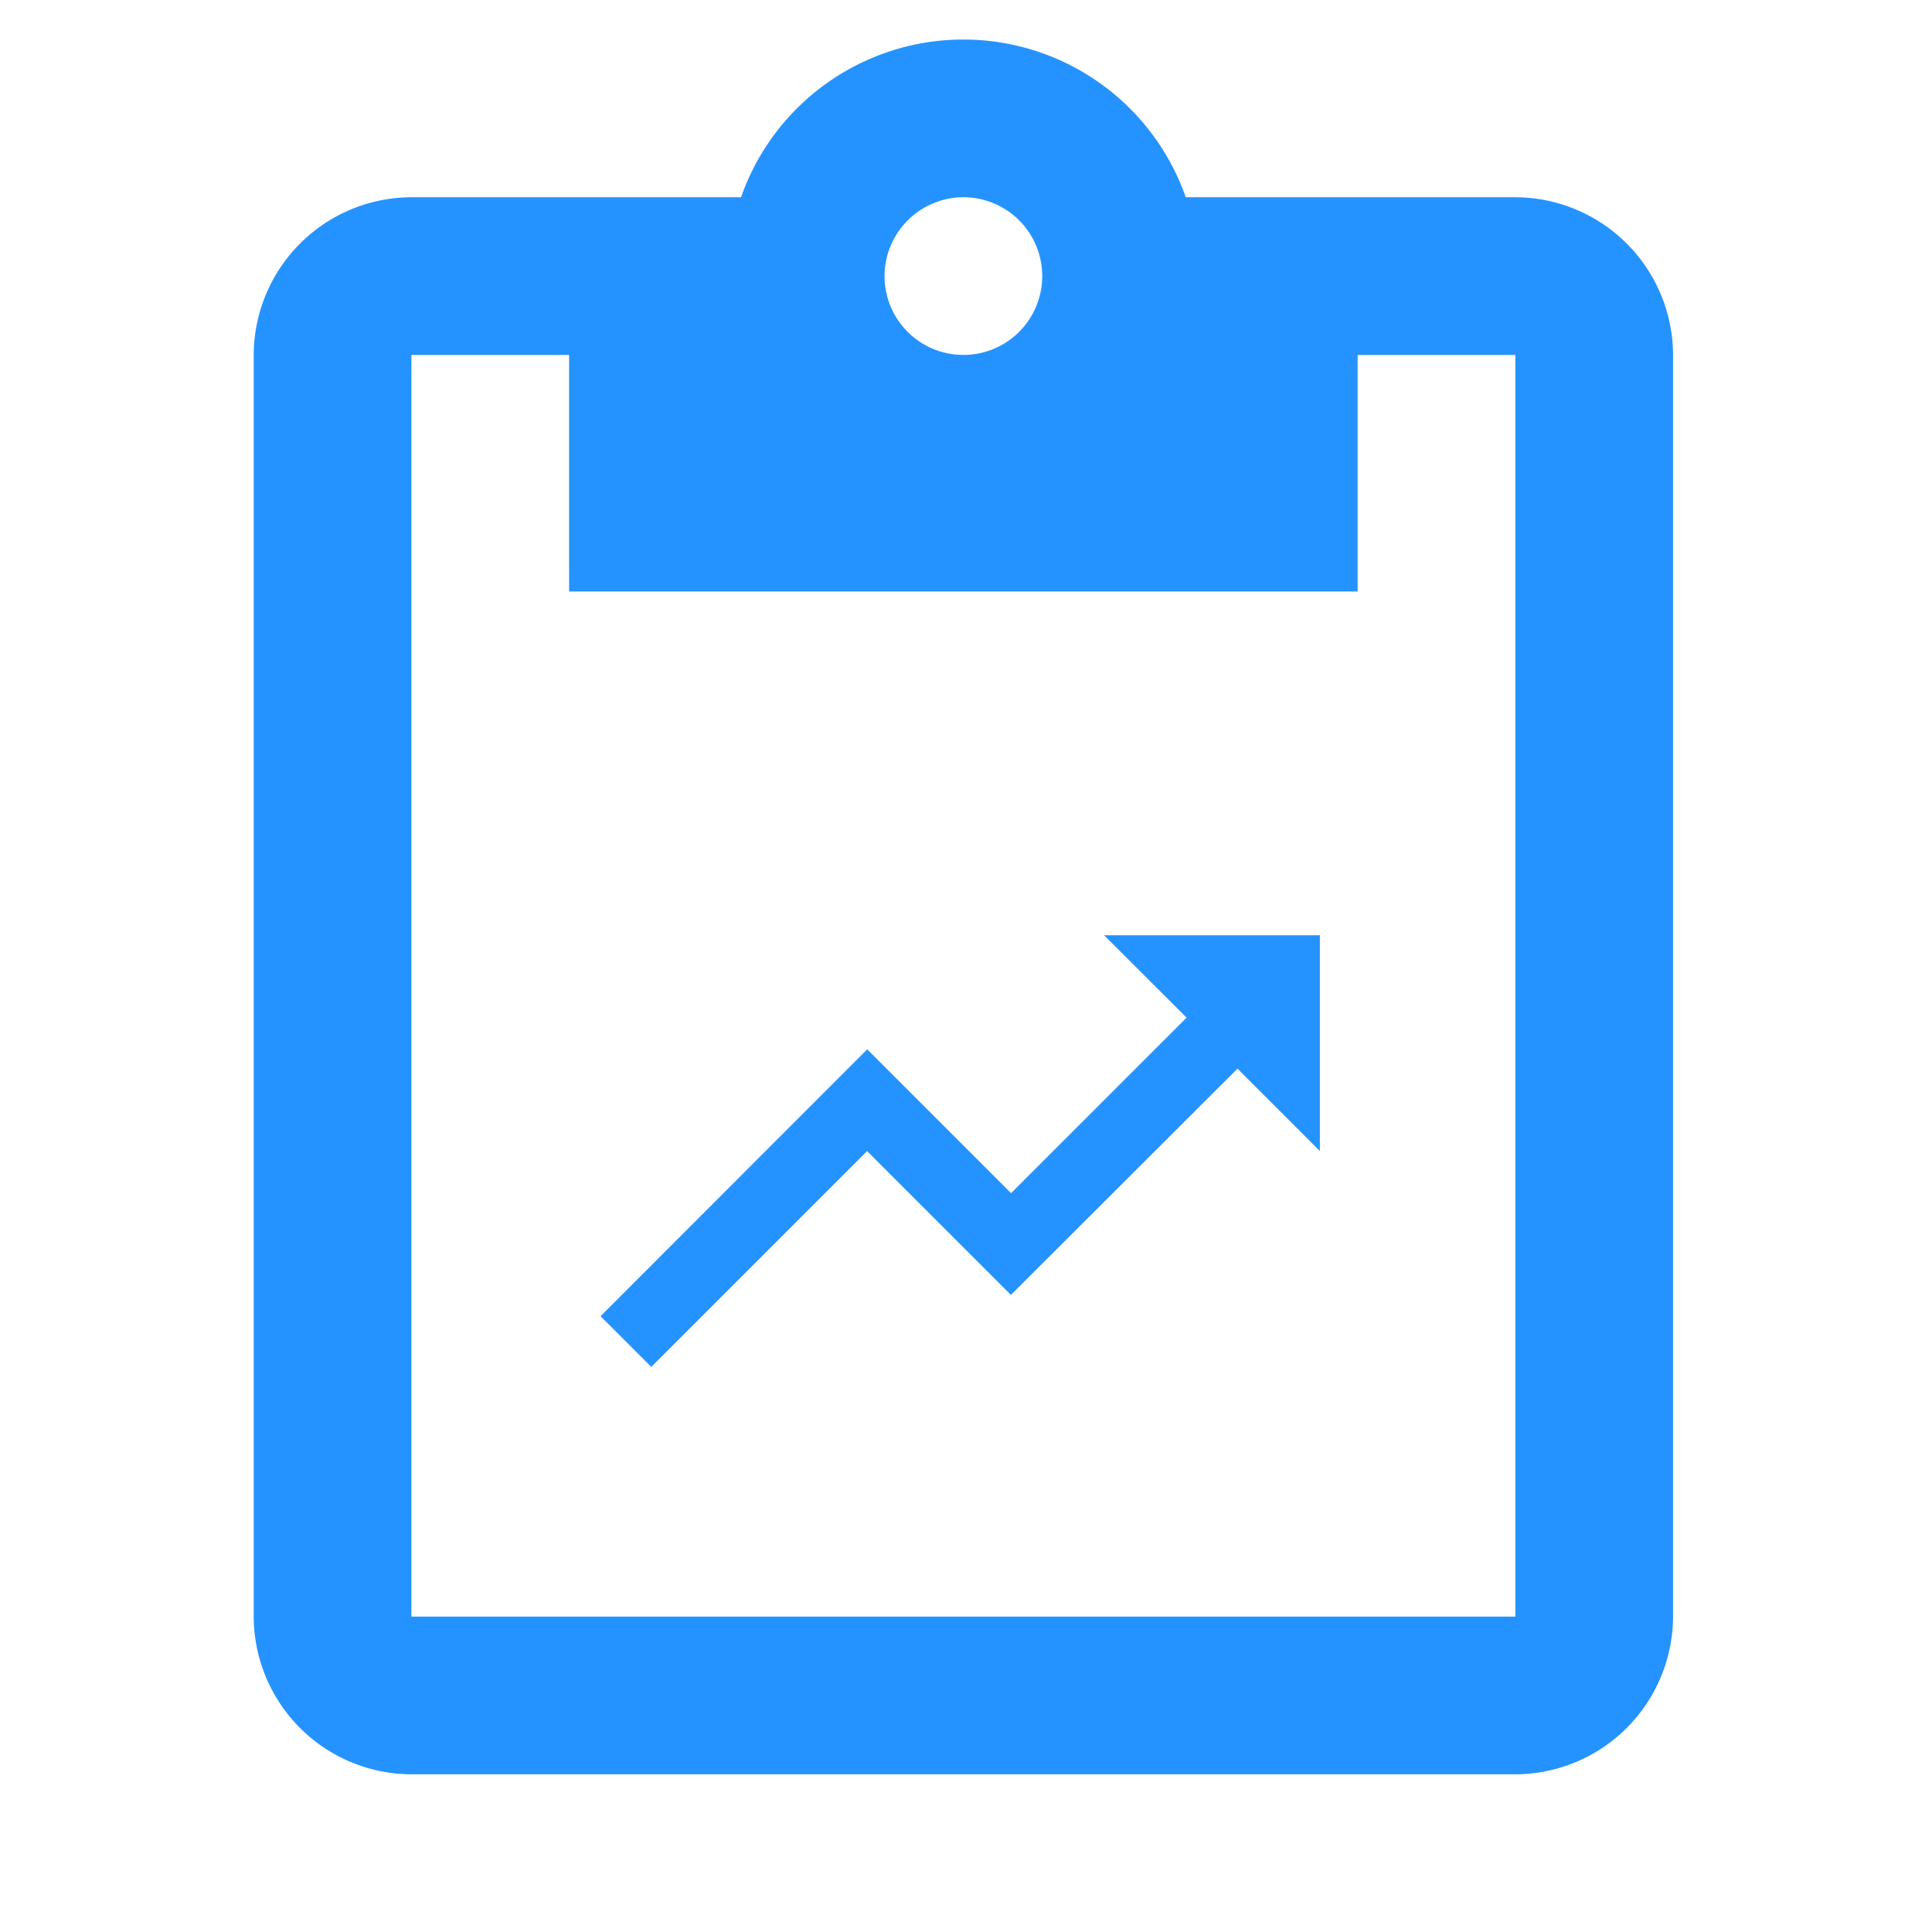 <svg xmlns="http://www.w3.org/2000/svg" xmlns:xlink="http://www.w3.org/1999/xlink" viewBox="394 134 90 90">
  <defs>
    <style>
      .cls-1 {
        clip-path: url(#clip-Recommendation);
      }

      .cls-2 {
        fill: #2593ff;
      }

      .cls-3 {
        fill: none;
      }

      .cls-4 {
        fill: #fff;
      }
    </style>
    <clipPath id="clip-Recommendation">
      <rect x="394" y="134" width="90" height="90"/>
    </clipPath>
  </defs>
  <g id="Recommendation" class="cls-1">
    <rect class="cls-4" x="394" y="134" width="90" height="90"/>
    <g id="Group_2" data-name="Group 2" transform="translate(394.799 135.842)">
      <g id="Clipboard" transform="translate(0 0)">
        <path id="Path_138" data-name="Path 138" class="cls-2" d="M61.772,7.346H46.418a10.976,10.976,0,0,0-20.717,0H10.346A7.368,7.368,0,0,0,3,14.693V73.465a7.368,7.368,0,0,0,7.346,7.347H61.772a7.368,7.368,0,0,0,7.346-7.347V14.693A7.368,7.368,0,0,0,61.772,7.346Zm-25.713,0a3.673,3.673,0,1,1-3.673,3.673A3.684,3.684,0,0,1,36.059,7.346ZM61.772,73.465H10.346V14.693h7.346v11.02H54.425V14.693h7.346Z" transform="translate(8.02 0)"/>
        <path id="Path_139" data-name="Path 139" class="cls-3" d="M0,0H88.158V88.158H0Z"/>
      </g>
      <g id="ic_trending_up_black_24px" transform="translate(23.826 31.672)">
        <path id="Path_187" data-name="Path 187" class="cls-2" d="M25.458,6,29.3,9.837l-8.177,8.177-6.7-6.7L2,23.745l2.363,2.363L14.416,16.054l6.7,6.7,10.556-10.54,3.837,3.837V6Z" transform="translate(1.351 4.054)"/>
        <path id="Path_188" data-name="Path 188" class="cls-3" d="M0,0H40.214V40.214H0Z"/>
      </g>
    </g>
  </g>
</svg>
